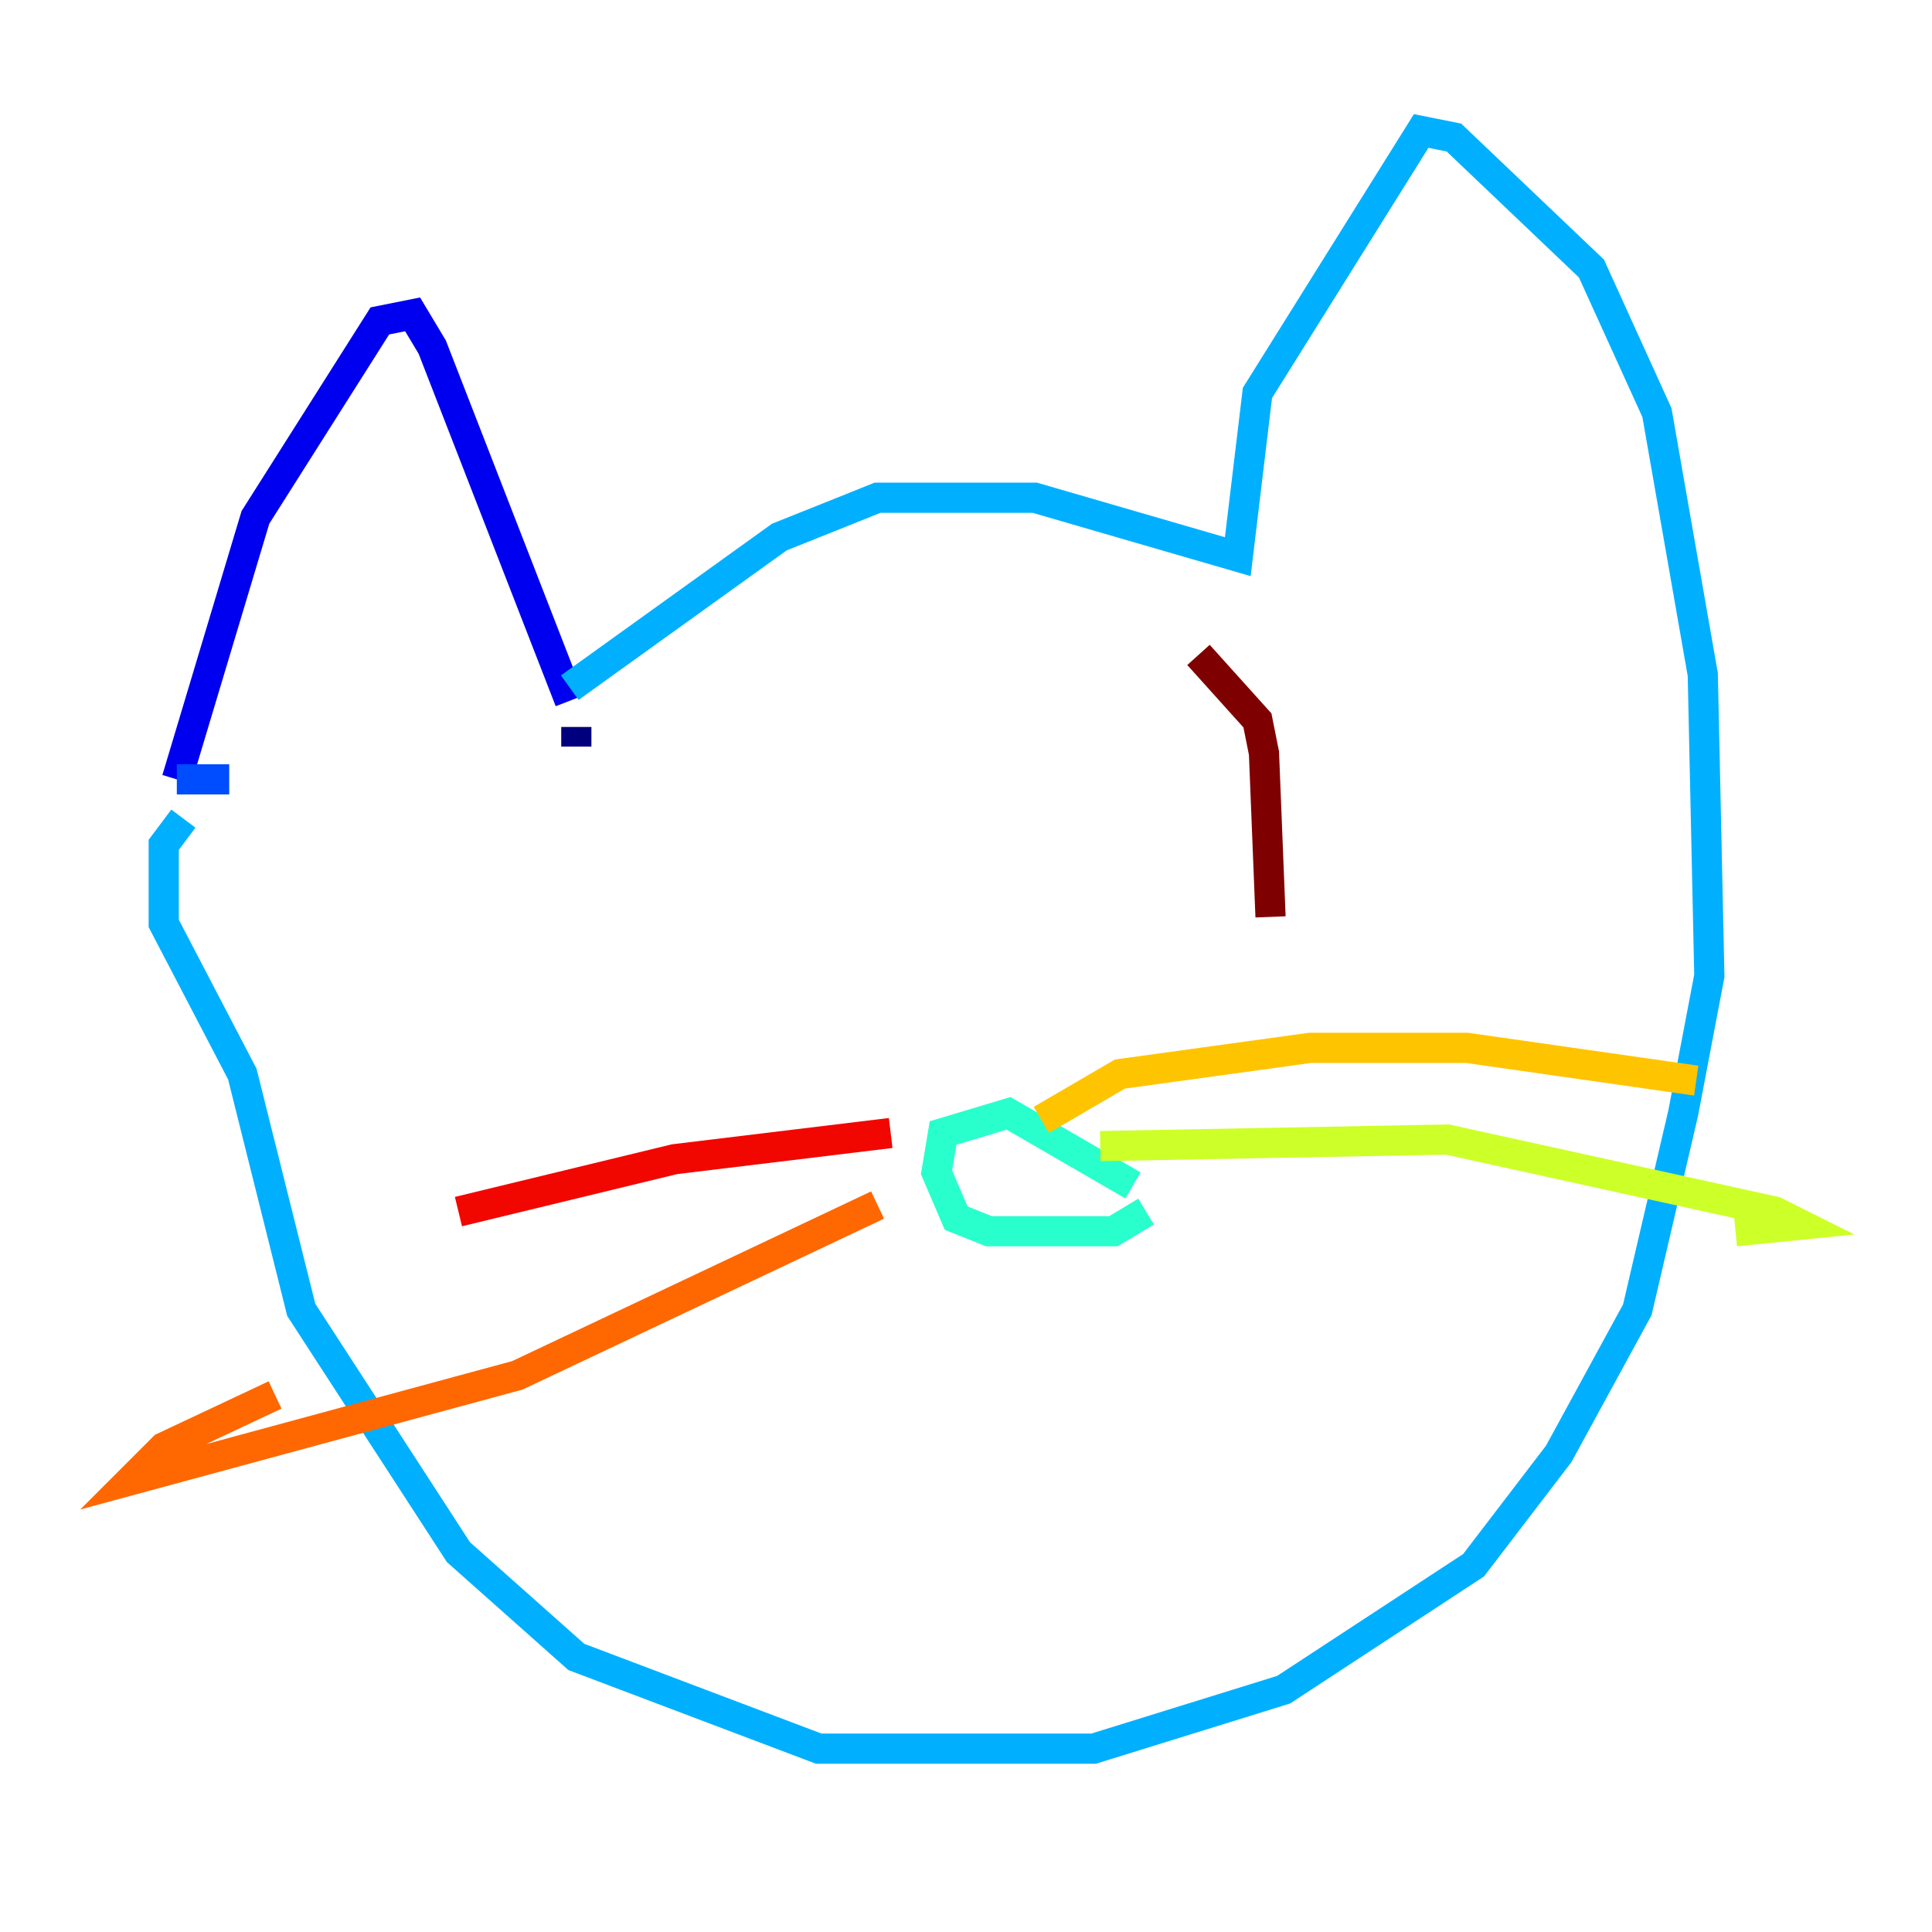 <?xml version="1.0" encoding="utf-8" ?>
<svg baseProfile="tiny" height="128" version="1.2" viewBox="0,0,128,128" width="128" xmlns="http://www.w3.org/2000/svg" xmlns:ev="http://www.w3.org/2001/xml-events" xmlns:xlink="http://www.w3.org/1999/xlink"><defs /><polyline fill="none" points="38.183,49.464 38.183,48.163" stroke="#00007f" stroke-width="2" /><polyline fill="none" points="37.749,46.427 28.637,22.997 27.336,20.827 25.166,21.261 16.922,34.278 11.715,51.634" stroke="#0000f1" stroke-width="2" /><polyline fill="none" points="11.715,51.634 15.186,51.634" stroke="#004cff" stroke-width="2" /><polyline fill="none" points="37.749,45.559 51.634,35.58 58.142,32.976 68.556,32.976 82.007,36.881 83.308,26.034 94.156,8.678 96.325,9.112 105.437,17.79 109.776,27.336 112.814,44.691 113.248,64.651 111.512,73.763 108.475,86.78 103.268,96.325 97.627,103.702 85.044,111.946 72.461,115.851 54.237,115.851 38.183,109.776 30.373,102.834 19.959,86.78 16.054,71.159 10.848,61.18 10.848,55.973 12.149,54.237" stroke="#00b0ff" stroke-width="2" /><polyline fill="none" points="75.932,80.271 73.763,81.573 65.519,81.573 63.349,80.705 62.047,77.668 62.481,75.064 66.82,73.763 75.064,78.536" stroke="#29ffcd" stroke-width="2" /><polyline fill="none" points="75.064,78.536 75.064,78.536" stroke="#7cff79" stroke-width="2" /><polyline fill="none" points="72.895,75.932 95.891,75.498 117.586,80.271 119.322,81.139 114.983,81.573" stroke="#cdff29" stroke-width="2" /><polyline fill="none" points="68.99,74.197 74.197,71.159 86.78,69.424 97.193,69.424 112.38,71.593" stroke="#ffc400" stroke-width="2" /><polyline fill="none" points="58.142,79.837 34.278,91.119 8.678,98.061 10.848,95.891 18.224,92.42" stroke="#ff6700" stroke-width="2" /><polyline fill="none" points="59.01,75.064 44.691,76.8 30.373,80.271" stroke="#f10700" stroke-width="2" /><polyline fill="none" points="79.403,43.39 83.308,47.729 83.742,49.898 84.176,60.746" stroke="#7f0000" stroke-width="2" /></svg>